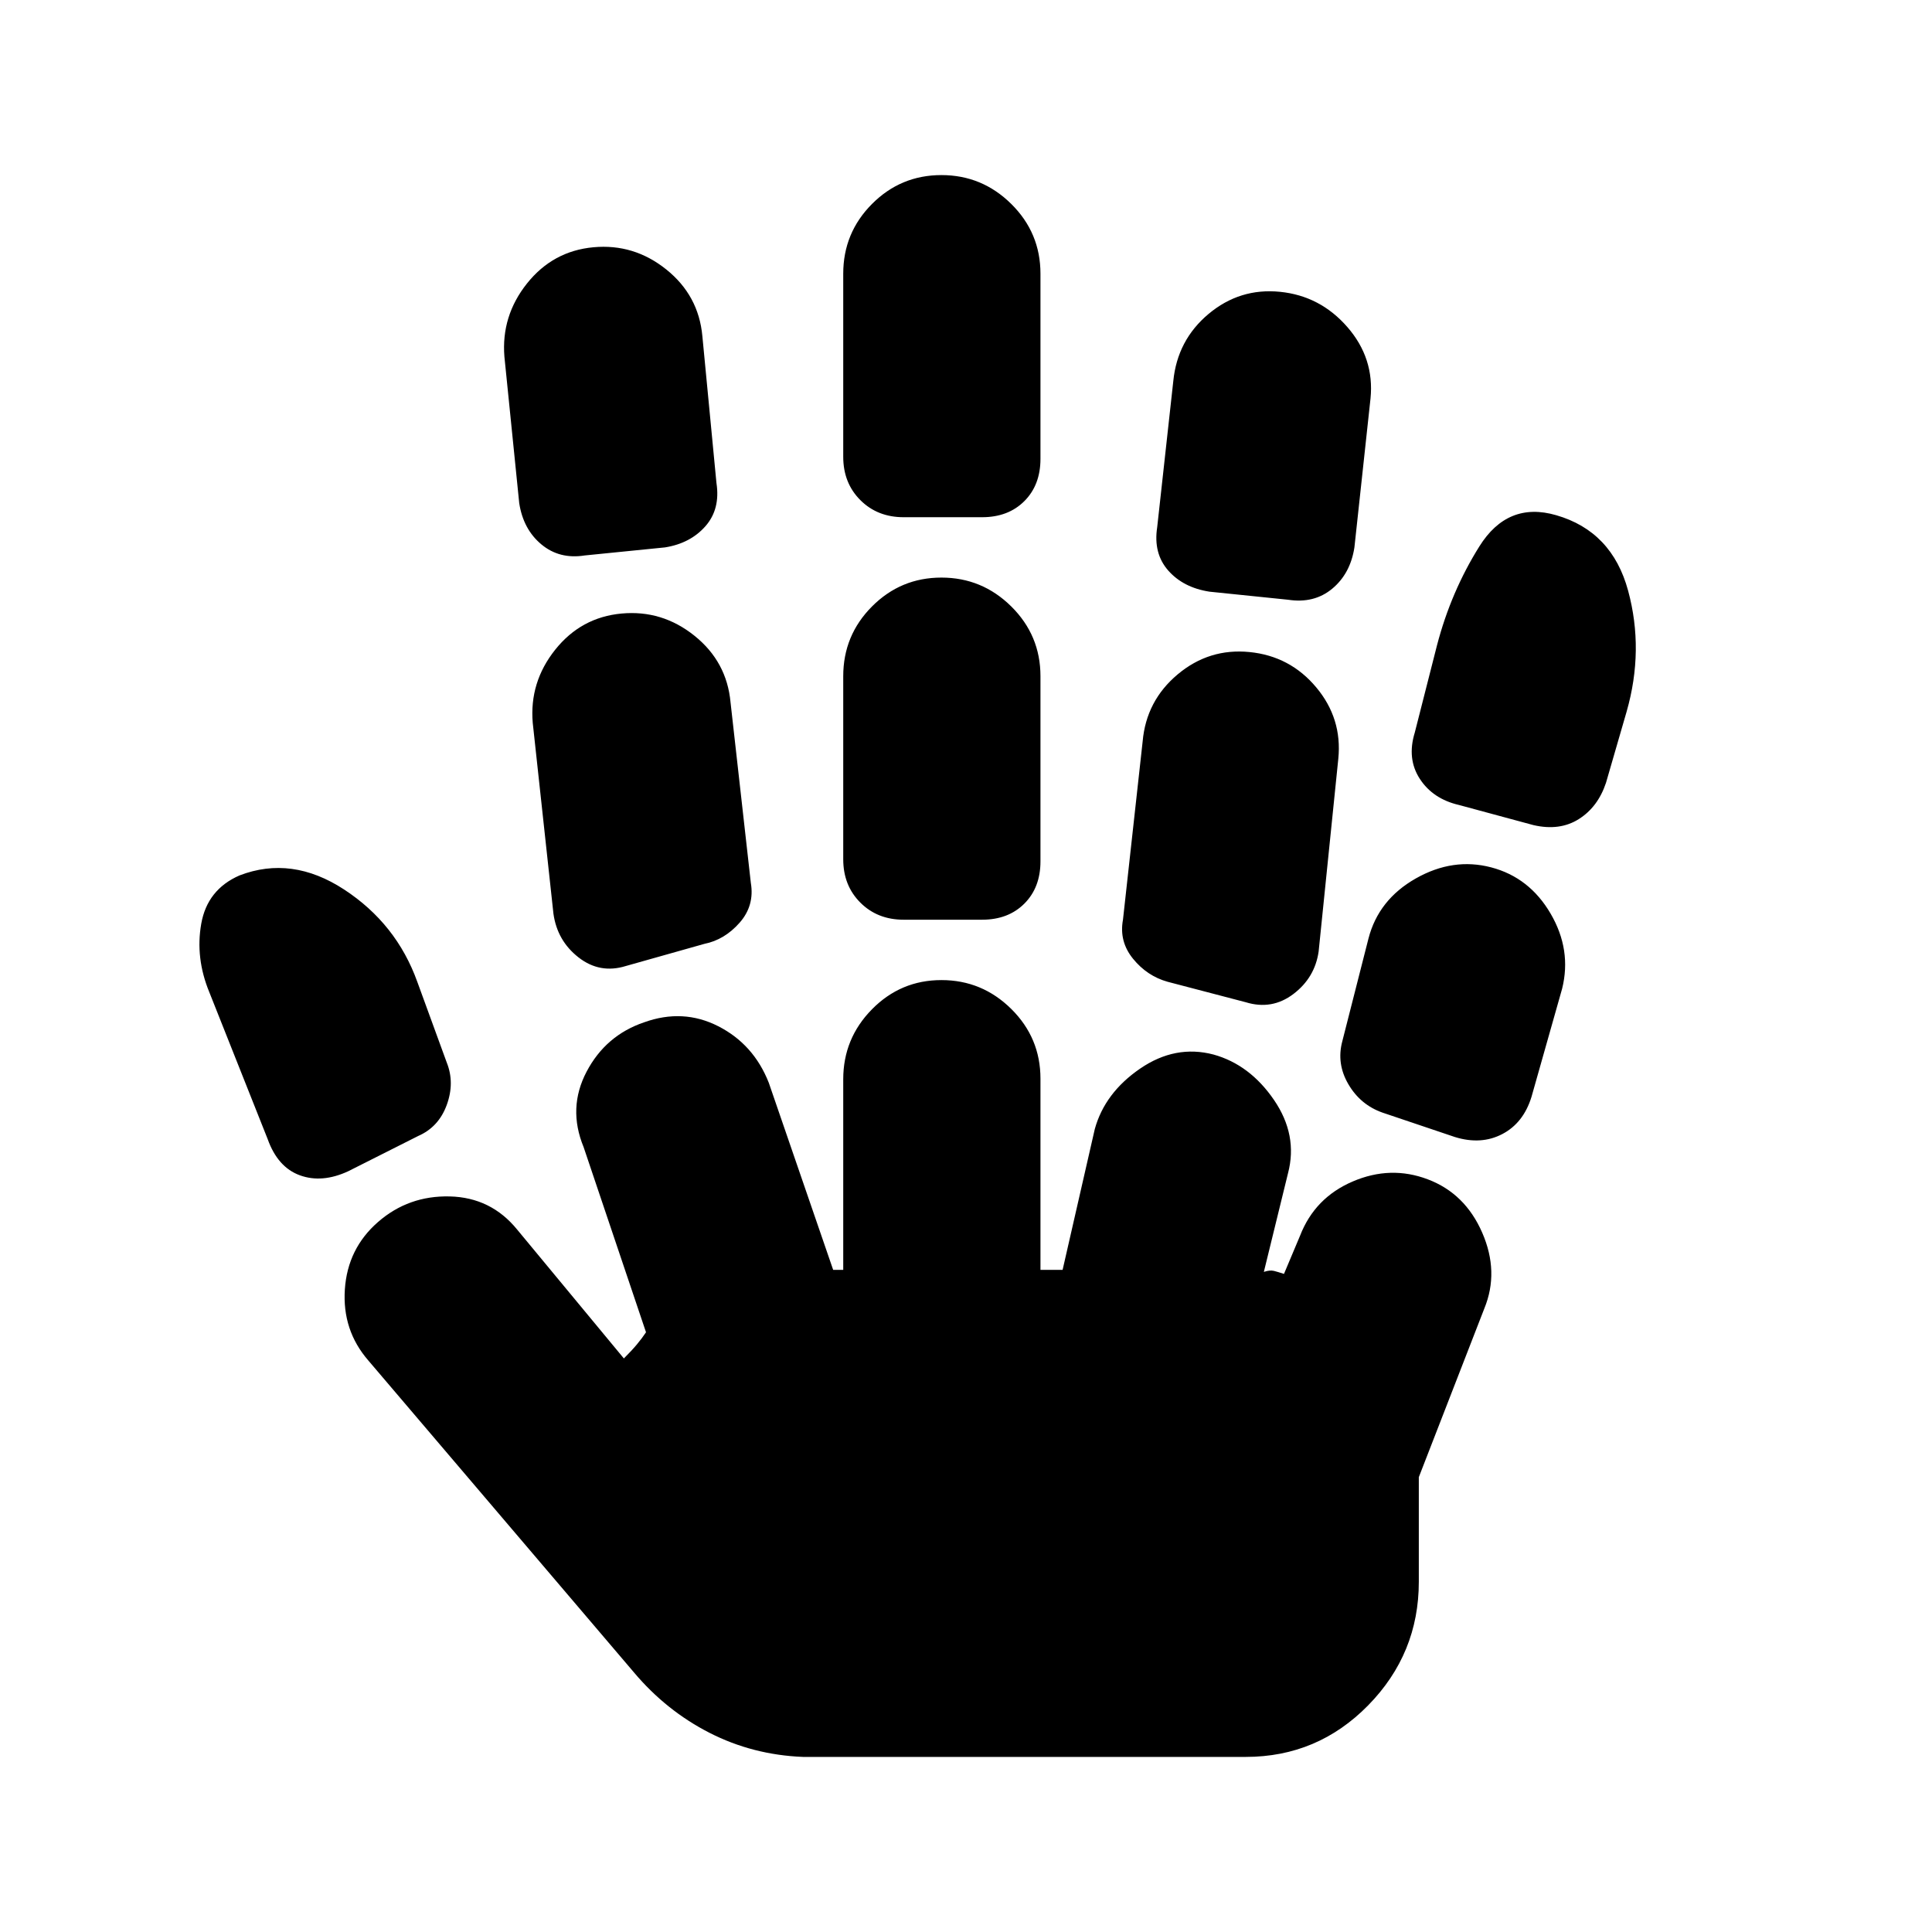 <svg xmlns="http://www.w3.org/2000/svg" height="20" viewBox="0 -960 960 960" width="20"><path d="M173-378q-13 6-24 2t-16-18l-29-73q-7-17-4-34t19-24q26-10 52 7t36.37 45.914L222-432q4 10 0 21t-14.186 15.455L173-378ZM399-87q-25-1-46.5-12T315-129L183-284q-13-15-11.643-35.315 1.357-20.315 16.5-33.5Q203-366 223.5-365.5T257-349l53 64q4-4 6.5-7t4.5-6l-31-92q-8-19.431 1.46-37.461Q300.92-445.49 320-452q19.431-7 36.961 1.96Q374.49-441.08 382-422l32 93h5v-94.737Q419-444 433.289-458.5q14.29-14.5 34.5-14.5Q488-473 502.5-458.65T517-424v95h11l16-70q5-18 22.5-30t36.5-7q18 5 30 22.5t7 36.5l-12 49q3-1 5-.5t5 1.5l8-19q7.333-18.867 26.167-26.933Q691-381 709.452-374 728-367 736.5-347.5t1.058 37.675L705-226v52q0 35.7-25.15 61.35T619-87H399ZM290.564-684Q278-682 269-689.5T258-710l-7.364-72.771Q249-803 261.855-819.138q12.854-16.138 33-18Q315-839 331.074-826.105 347.148-813.211 349-793l7 73q2 13-5.5 21.5T330.436-688l-39.872 4ZM311-480q-12.92 4-23.52-4.265Q276.88-492.529 275-506l-10.286-94.826Q263-621 275.855-637.138q12.854-16.138 33-18Q329-657 345.074-644.105 361.148-631.211 363-611l10.083 89.686Q375-510 367.5-501.5T350-491l-39 11Zm138-23q-13 0-21.5-8.5T419-533v-91q0-20.3 14.289-34.65 14.29-14.35 34.5-14.35Q488-673 502.5-658.65T517-624v92q0 13-8 21t-21 8h-39Zm0-200q-13 0-21.5-8.5T419-733v-91q0-20.3 14.289-34.65 14.29-14.35 34.5-14.35Q488-873 502.5-858.65T517-824v92q0 13-8 21t-21 8h-39Zm170 241-38.833-10.167Q570-475 563-483.6q-7-8.6-5-19.4l9.778-88.606q1.778-20.197 17.389-33.295Q600.778-638 620.889-636T654-618.488q13 15.512 11 35.488l-9.778 95.811q-1.889 13.041-12.555 21.115Q632-458 619-462Zm21-200-39-4q-13-2-20.5-10.5T575-698l8-72.594Q585-791 600.517-804t35.5-11Q656-813 669.5-797.488 683-781.976 681-762l-8 74q-2 13-11 20.5t-22 5.5Zm83 267-36.021-12.143Q676-411 670-421.255q-6-10.256-3-21.405l13-51.042Q685-513 703.5-523.5T741-529q19 5 29.5 23t5.711 37.27L761-415q-4 13-14.5 18.5T723-395Zm39-155-37-10q-13-3-19.5-13t-2.5-23l11.05-43.4q6.95-26.6 21.041-49.1 14.091-22.5 38.182-15.5Q801-696 809-666.5q8 29.5-.737 60.088L798-571q-4 12-13.5 18t-22.5 3Z"/></svg>